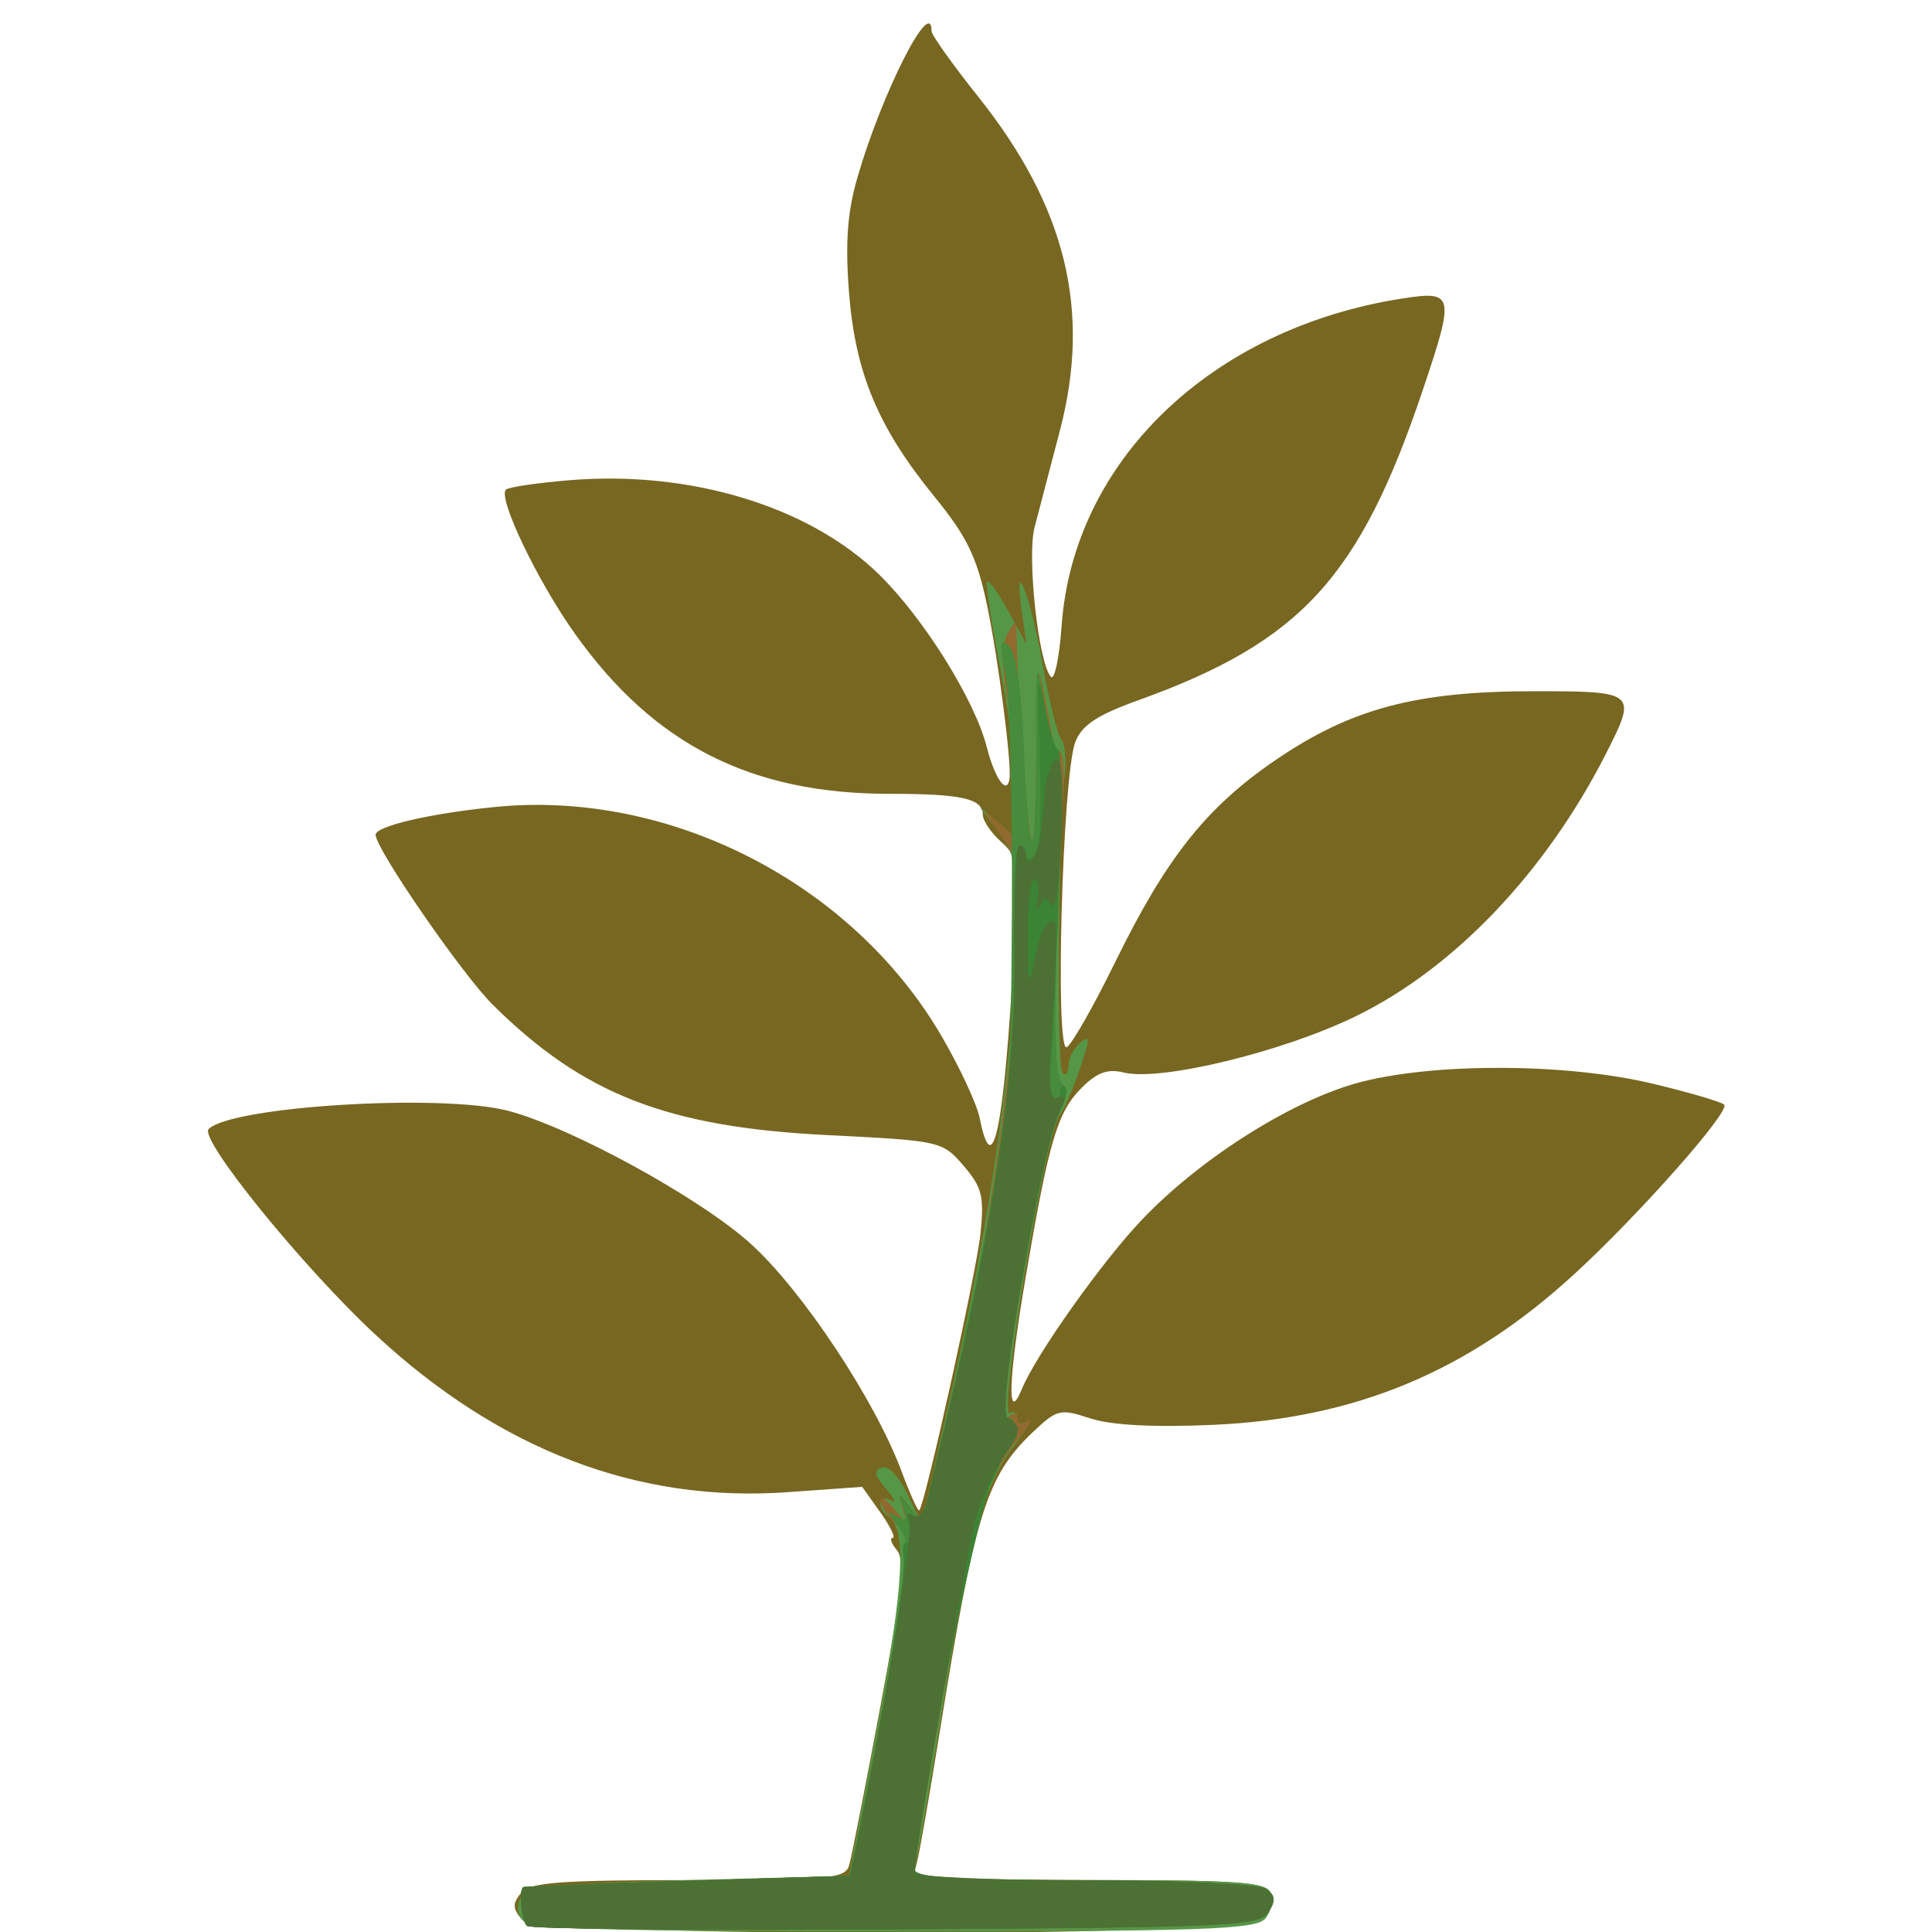 <?xml version="1.0" encoding="UTF-8" standalone="no"?>
<!-- Created with Inkscape (http://www.inkscape.org/) -->

<svg
   width="185"
   height="185"
   viewBox="0 0 48.948 48.948"
   version="1.1"
   id="svg1"
   sodipodi:docname="deutzia-gracilis-10.svg"
   inkscape:version="1.4 (e7c3feb100, 2024-10-09)"
   xmlns:inkscape="http://www.inkscape.org/namespaces/inkscape"
   xmlns:sodipodi="http://sodipodi.sourceforge.net/DTD/sodipodi-0.dtd"
   xmlns="http://www.w3.org/2000/svg"
   xmlns:svg="http://www.w3.org/2000/svg">
  <sodipodi:namedview
     id="namedview1"
     pagecolor="#ffffff"
     bordercolor="#666666"
     borderopacity="1.0"
     inkscape:showpageshadow="2"
     inkscape:pageopacity="0.0"
     inkscape:pagecheckerboard="0"
     inkscape:deskcolor="#d1d1d1"
     inkscape:zoom="2.6213988"
     inkscape:cx="82.589494"
     inkscape:cy="79.728426"
     inkscape:window-width="1920"
     inkscape:window-height="1023"
     inkscape:window-x="0"
     inkscape:window-y="0"
     inkscape:window-maximized="1"
     inkscape:current-layer="svg1" />
  <defs
     id="defs1" />
  <g
     id="g21485"
     transform="matrix(0.819,0,0,0.819,-31.359,-153.177)">
    <path
       style="fill:#786721"
       d="m 54.409,246.38 c -0.263,-0.317 -0.263,-0.477 0,-0.794 0.271,-0.326 1.19,-0.397 5.174,-0.397 4.387,0 4.857,-0.044 4.977,-0.463 0.073,-0.255 0.507,-2.464 0.964,-4.909 0.656,-3.506 0.764,-4.527 0.514,-4.829 -0.175,-0.21 -0.235,-0.383 -0.135,-0.383 0.1,0 -0.07,-0.355 -0.38,-0.79 l -0.562,-0.79 -2.322,0.165 c -4.626,0.328 -8.897,-1.307 -12.74,-4.877 -2.237,-2.078 -5.461,-6.052 -5.156,-6.356 0.708,-0.708 7.214,-1.104 9.268,-0.565 1.949,0.511 5.94,2.699 7.5,4.111 1.604,1.452 3.85,4.842 4.674,7.057 0.258,0.694 0.502,1.23 0.541,1.191 0.18,-0.181 1.769,-7.362 1.893,-8.553 0.121,-1.159 0.051,-1.44 -0.523,-2.108 -0.653,-0.759 -0.714,-0.773 -4.199,-0.946 -4.963,-0.246 -7.566,-1.259 -10.366,-4.035 -0.945,-0.937 -3.622,-4.821 -3.622,-5.256 -5.1e-5,-0.269 1.699,-0.663 3.71,-0.862 5.391,-0.531 11.013,2.347 13.777,7.056 0.573,0.975 1.114,2.136 1.202,2.58 0.403,2.015 0.748,0.336 1.056,-5.146 0.154,-2.742 0.131,-2.94 -0.399,-3.414 -0.309,-0.277 -0.562,-0.651 -0.562,-0.832 0,-0.502 -0.652,-0.649 -2.884,-0.649 -4.29,0 -7.285,-1.52 -9.72,-4.932 -1.167,-1.635 -2.408,-4.221 -2.149,-4.479 0.076,-0.076 0.957,-0.207 1.956,-0.29 3.738,-0.312 7.417,0.804 9.573,2.902 1.387,1.35 2.974,3.891 3.347,5.357 0.247,0.971 0.623,1.498 0.701,0.98 0.072,-0.48 -0.349,-3.732 -0.698,-5.391 -0.309,-1.47 -0.618,-2.106 -1.621,-3.337 -1.75,-2.148 -2.454,-3.833 -2.646,-6.334 -0.119,-1.543 -0.049,-2.478 0.269,-3.569 0.758,-2.607 2.286,-5.615 2.286,-4.5 0,0.12 0.651,1.034 1.446,2.032 2.711,3.402 3.496,6.609 2.525,10.318 -0.305,1.164 -0.658,2.516 -0.786,3.004 -0.238,0.911 0.125,4.215 0.507,4.619 0.112,0.118 0.261,-0.596 0.332,-1.588 0.364,-5.082 4.618,-9.178 10.497,-10.108 1.644,-0.26 1.672,-0.145 0.69,2.781 -1.961,5.842 -3.779,7.829 -8.819,9.641 -1.266,0.455 -1.742,0.77 -1.944,1.286 -0.399,1.021 -0.64,9.677 -0.263,9.444 0.164,-0.101 0.834,-1.28 1.49,-2.62 1.587,-3.243 2.825,-4.802 4.977,-6.268 2.331,-1.588 4.337,-2.122 7.978,-2.122 3.171,0 3.202,0.026 2.234,1.929 -1.867,3.671 -4.697,6.642 -7.744,8.127 -2.271,1.107 -6.053,2.022 -7.183,1.738 -0.485,-0.122 -0.824,0.002 -1.294,0.473 -0.754,0.754 -1.016,1.647 -1.748,5.957 -0.523,3.078 -0.566,4.491 -0.102,3.362 0.437,-1.063 2.491,-3.958 3.726,-5.25 1.847,-1.933 4.731,-3.737 6.806,-4.259 2.356,-0.592 6.36,-0.564 8.976,0.062 1.133,0.271 2.131,0.564 2.218,0.65 0.201,0.201 -2.641,3.413 -4.645,5.25 -3.282,3.01 -6.766,4.462 -11.173,4.656 -1.832,0.081 -3.15,0.011 -3.793,-0.201 -0.93,-0.307 -1.029,-0.283 -1.78,0.431 -1.429,1.358 -1.785,2.505 -2.868,9.222 -0.305,1.892 -0.62,3.707 -0.701,4.035 l -0.147,0.595 h 5.461 c 4.631,0 5.484,0.061 5.615,0.4 0.084,0.22 0.007,0.577 -0.173,0.794 -0.493,0.594 -22.523,0.591 -23.016,-0.003 z"
       id="path21422" />
    <path
       style="fill:#569747"
       d="m 54.457,246.437 c -0.175,-0.211 -0.191,-0.487 -0.043,-0.728 0.191,-0.31 1.228,-0.414 5.19,-0.52 l 4.951,-0.132 0.876,-4.63 c 0.829,-4.383 0.917,-6.135 0.325,-6.501 -0.368,-0.228 -0.274,-0.697 0.096,-0.481 0.182,0.106 0.115,-0.053 -0.148,-0.354 -0.365,-0.417 -0.397,-0.575 -0.132,-0.665 0.202,-0.068 0.531,0.278 0.789,0.83 0.429,0.92 0.446,0.928 0.582,0.288 0.077,-0.362 0.439,-1.969 0.804,-3.569 1.191,-5.218 1.978,-10.863 1.997,-14.318 0.01,-1.815 -0.079,-2.265 -0.571,-2.91 l -0.582,-0.763 0.582,0.504 0.582,0.504 -8.8e-4,-1.298 c -4.84e-4,-0.714 -0.231,-2.486 -0.513,-3.938 -0.282,-1.452 -0.469,-2.684 -0.415,-2.737 0.053,-0.053 0.349,0.361 0.656,0.92 l 0.559,1.017 -0.149,-1.058 c -0.256,-1.821 0.283,-0.409 0.657,1.72 0.192,1.091 0.445,2.112 0.564,2.268 0.118,0.156 0.169,0.653 0.112,1.104 -0.198,1.562 -0.253,9.046 -0.069,9.231 0.102,0.102 0.186,0.002 0.186,-0.223 0,-0.225 0.166,-0.546 0.369,-0.715 0.308,-0.255 0.304,-0.117 -0.021,0.825 -0.214,0.622 -0.487,1.252 -0.606,1.398 -0.46,0.568 -1.957,9.486 -1.55,9.235 0.121,-0.075 0.22,-0.003 0.22,0.16 0,0.163 0.141,0.209 0.313,0.103 0.172,-0.106 -0.008,0.227 -0.4,0.741 -0.929,1.218 -1.33,2.647 -2.14,7.623 -0.367,2.256 -0.745,4.488 -0.84,4.961 l -0.173,0.86 h 5.465 c 4.634,0 5.489,0.061 5.619,0.4 0.084,0.22 0.007,0.577 -0.173,0.794 -0.28,0.337 -1.934,0.394 -11.507,0.394 -8.777,0 -11.241,-0.073 -11.462,-0.34 z"
       id="path21279" />
    <path
       style="fill:#926a2f"
       d="m 54.589,246.603 c -0.169,-0.169 -0.256,-1.096 -0.113,-1.195 0.036,-0.025 2.327,-0.114 5.09,-0.198 l 5.024,-0.153 0.735,-3.836 c 1.236,-6.452 1.245,-6.543 0.687,-7.048 -0.269,-0.243 -0.488,-0.565 -0.488,-0.716 0,-0.151 0.188,-0.043 0.418,0.239 0.413,0.507 0.416,0.506 0.264,-0.016 -0.149,-0.512 -0.142,-0.513 0.23,-0.034 0.365,0.471 0.393,0.457 0.553,-0.265 0.093,-0.418 0.343,-1.474 0.557,-2.348 1.15,-4.708 1.985,-10.017 2.134,-13.572 0.154,-3.664 0.14,-3.809 -0.456,-4.63 -0.584,-0.805 -0.586,-0.822 -0.041,-0.344 l 0.574,0.504 v -1.276 c 0,-0.702 -0.13,-2.021 -0.288,-2.932 -0.2,-1.147 -0.204,-1.804 -0.015,-2.138 0.258,-0.455 0.274,-0.452 0.285,0.047 0.042,2.077 0.376,6.478 0.483,6.371 0.072,-0.072 0.127,-1.416 0.123,-2.986 -0.007,-2.404 0.03,-2.667 0.234,-1.665 0.133,0.655 0.261,1.339 0.284,1.521 0.023,0.182 0.118,0.331 0.212,0.331 0.094,0 0.143,0.506 0.109,1.124 -0.319,5.819 -0.349,8.767 -0.091,9.078 0.201,0.242 0.206,0.502 0.015,0.858 -0.315,0.588 -0.892,3.323 -1.458,6.904 -0.216,1.367 -0.518,2.611 -0.672,2.765 -0.154,0.154 -0.279,0.388 -0.279,0.52 0,0.133 0.234,-0.04 0.52,-0.384 0.295,-0.354 0.524,-0.474 0.529,-0.278 0.005,0.208 0.141,0.265 0.34,0.144 0.182,-0.111 0.014,0.176 -0.373,0.638 -0.387,0.462 -0.889,1.409 -1.116,2.105 -0.328,1.005 -2.016,10.425 -2.016,11.249 0,0.111 2.351,0.204 5.226,0.206 2.874,0.002 5.404,0.118 5.622,0.257 0.307,0.196 0.331,0.359 0.104,0.724 -0.273,0.437 -1.089,0.475 -11.529,0.539 -6.179,0.038 -11.316,-0.012 -11.414,-0.11 z"
       id="path20813" />
    <path
       style="fill:#478b3c"
       d="m 54.589,246.603 c -0.169,-0.169 -0.256,-1.096 -0.113,-1.195 0.036,-0.025 2.327,-0.114 5.089,-0.198 l 5.023,-0.153 0.841,-4.366 c 1.047,-5.432 1.092,-5.913 0.612,-6.503 -0.321,-0.395 -0.323,-0.438 -0.012,-0.251 0.29,0.175 0.335,0.111 0.198,-0.28 -0.173,-0.493 -0.168,-0.493 0.206,-0.011 0.365,0.471 0.393,0.457 0.553,-0.265 0.093,-0.418 0.343,-1.474 0.557,-2.348 0.213,-0.873 0.754,-3.433 1.203,-5.689 0.759,-3.817 0.817,-4.522 0.846,-10.186 0.017,-3.347 -0.074,-6.621 -0.202,-7.276 -0.19,-0.974 -0.169,-1.132 0.112,-0.867 0.226,0.213 0.386,1.328 0.465,3.251 0.066,1.61 0.18,2.868 0.252,2.796 0.072,-0.072 0.126,-1.416 0.121,-2.986 -0.009,-2.618 0.01,-2.735 0.238,-1.4 0.137,0.8 0.335,1.485 0.44,1.521 0.105,0.036 0.106,2.29 5.67e-4,5.009 -0.128,3.314 -0.1,5.052 0.085,5.275 0.19,0.229 0.191,0.491 0.002,0.843 -0.315,0.588 -0.892,3.323 -1.458,6.904 -0.216,1.367 -0.518,2.611 -0.672,2.765 -0.154,0.154 -0.276,0.404 -0.271,0.557 0.004,0.153 0.129,0.07 0.278,-0.185 0.31,-0.533 0.76,-0.623 0.656,-0.132 -0.038,0.182 -0.345,0.926 -0.68,1.654 -0.495,1.073 -2.326,10.323 -2.369,11.972 -0.007,0.254 1.21,0.332 5.217,0.335 2.874,0.002 5.404,0.118 5.622,0.257 0.307,0.196 0.331,0.359 0.104,0.724 -0.273,0.437 -1.089,0.475 -11.529,0.539 -6.179,0.038 -11.316,-0.012 -11.414,-0.11 z"
       id="path20345" />
    <path
       style="fill:#3b8335"
       d="m 54.589,246.603 c -0.169,-0.169 -0.256,-1.096 -0.113,-1.195 0.036,-0.025 2.324,-0.114 5.083,-0.198 l 5.017,-0.153 0.198,-0.926 c 0.758,-3.551 1.56,-8.431 1.467,-8.922 -0.064,-0.334 -0.002,-0.519 0.143,-0.43 0.154,0.095 0.18,-0.078 0.066,-0.438 -0.126,-0.397 -0.094,-0.537 0.096,-0.419 0.168,0.104 0.352,-0.128 0.449,-0.562 0.09,-0.406 0.334,-1.441 0.542,-2.3 1.563,-6.453 2.331,-11.987 2.178,-15.703 -0.049,-1.201 -3.76e-4,-2.183 0.109,-2.183 0.109,3.4e-4 0.198,0.127 0.198,0.281 0,0.154 0.12,0.206 0.267,0.115 0.163,-0.101 0.228,-1.312 0.168,-3.124 -0.082,-2.45 -0.056,-2.721 0.15,-1.571 0.137,0.764 0.33,1.389 0.428,1.389 0.175,-1.5e-4 -0.094,9.083 -0.303,10.253 -0.059,0.327 -0.004,0.595 0.121,0.595 0.125,0 0.228,-0.139 0.228,-0.309 0,-0.17 0.069,-0.239 0.154,-0.155 0.085,0.085 0.029,0.386 -0.123,0.67 -0.3,0.561 -0.82,2.992 -1.483,6.935 -0.232,1.381 -0.536,2.625 -0.676,2.765 -0.139,0.139 -0.25,0.379 -0.246,0.531 0.004,0.153 0.129,0.07 0.278,-0.185 0.31,-0.533 0.76,-0.623 0.656,-0.132 -0.038,0.182 -0.345,0.926 -0.681,1.654 -0.498,1.078 -2.345,10.402 -2.372,11.972 -0.004,0.253 1.215,0.332 5.22,0.335 2.874,0.002 5.404,0.118 5.622,0.257 0.307,0.196 0.331,0.359 0.104,0.724 -0.273,0.437 -1.089,0.475 -11.529,0.539 -6.179,0.038 -11.316,-0.012 -11.414,-0.11 z"
       id="path19748" />
    <path
       style="fill:#4d7134"
       d="m 54.589,246.603 c -0.169,-0.169 -0.256,-1.096 -0.113,-1.195 0.036,-0.025 2.324,-0.114 5.083,-0.198 l 5.017,-0.153 0.199,-0.926 c 0.801,-3.729 1.799,-9.852 1.646,-10.1 -0.112,-0.182 -0.068,-0.228 0.112,-0.117 0.184,0.113 0.36,-0.099 0.461,-0.554 0.09,-0.406 0.335,-1.444 0.544,-2.307 1.566,-6.465 2.18,-10.683 2.129,-14.637 -0.023,-1.783 0.047,-3.241 0.156,-3.241 0.109,4e-5 0.198,0.139 0.198,0.309 0,0.442 0.354,0.028 0.44,-0.515 0.04,-0.25 0.1,-0.848 0.136,-1.328 0.035,-0.48 0.188,-0.977 0.339,-1.103 0.189,-0.158 0.249,0.57 0.19,2.313 -0.048,1.431 -0.179,2.392 -0.299,2.198 -0.174,-0.281 -0.244,-0.278 -0.38,0.016 -0.092,0.198 -0.118,0.093 -0.057,-0.235 0.061,-0.327 0.013,-0.595 -0.106,-0.595 -0.119,0 -0.211,0.804 -0.205,1.786 0.01,1.485 0.044,1.618 0.2,0.791 0.186,-0.983 0.43,-1.447 0.647,-1.23 0.061,0.061 0.03,1.334 -0.071,2.827 -0.146,2.166 -0.113,2.689 0.159,2.584 0.256,-0.098 0.276,-0.009 0.08,0.357 -0.573,1.071 -1.988,9.316 -1.636,9.534 0.447,0.276 0.434,0.409 -0.118,1.211 -0.3,0.437 -0.682,1.27 -0.847,1.852 -0.267,0.939 -1.911,10.409 -1.911,11.009 0,0.13 2.342,0.238 5.226,0.24 2.874,0.002 5.404,0.118 5.622,0.257 0.307,0.196 0.331,0.359 0.104,0.724 -0.273,0.437 -1.089,0.475 -11.529,0.539 -6.179,0.038 -11.316,-0.012 -11.414,-0.11 z"
       id="path19128" />
  </g>
</svg>
